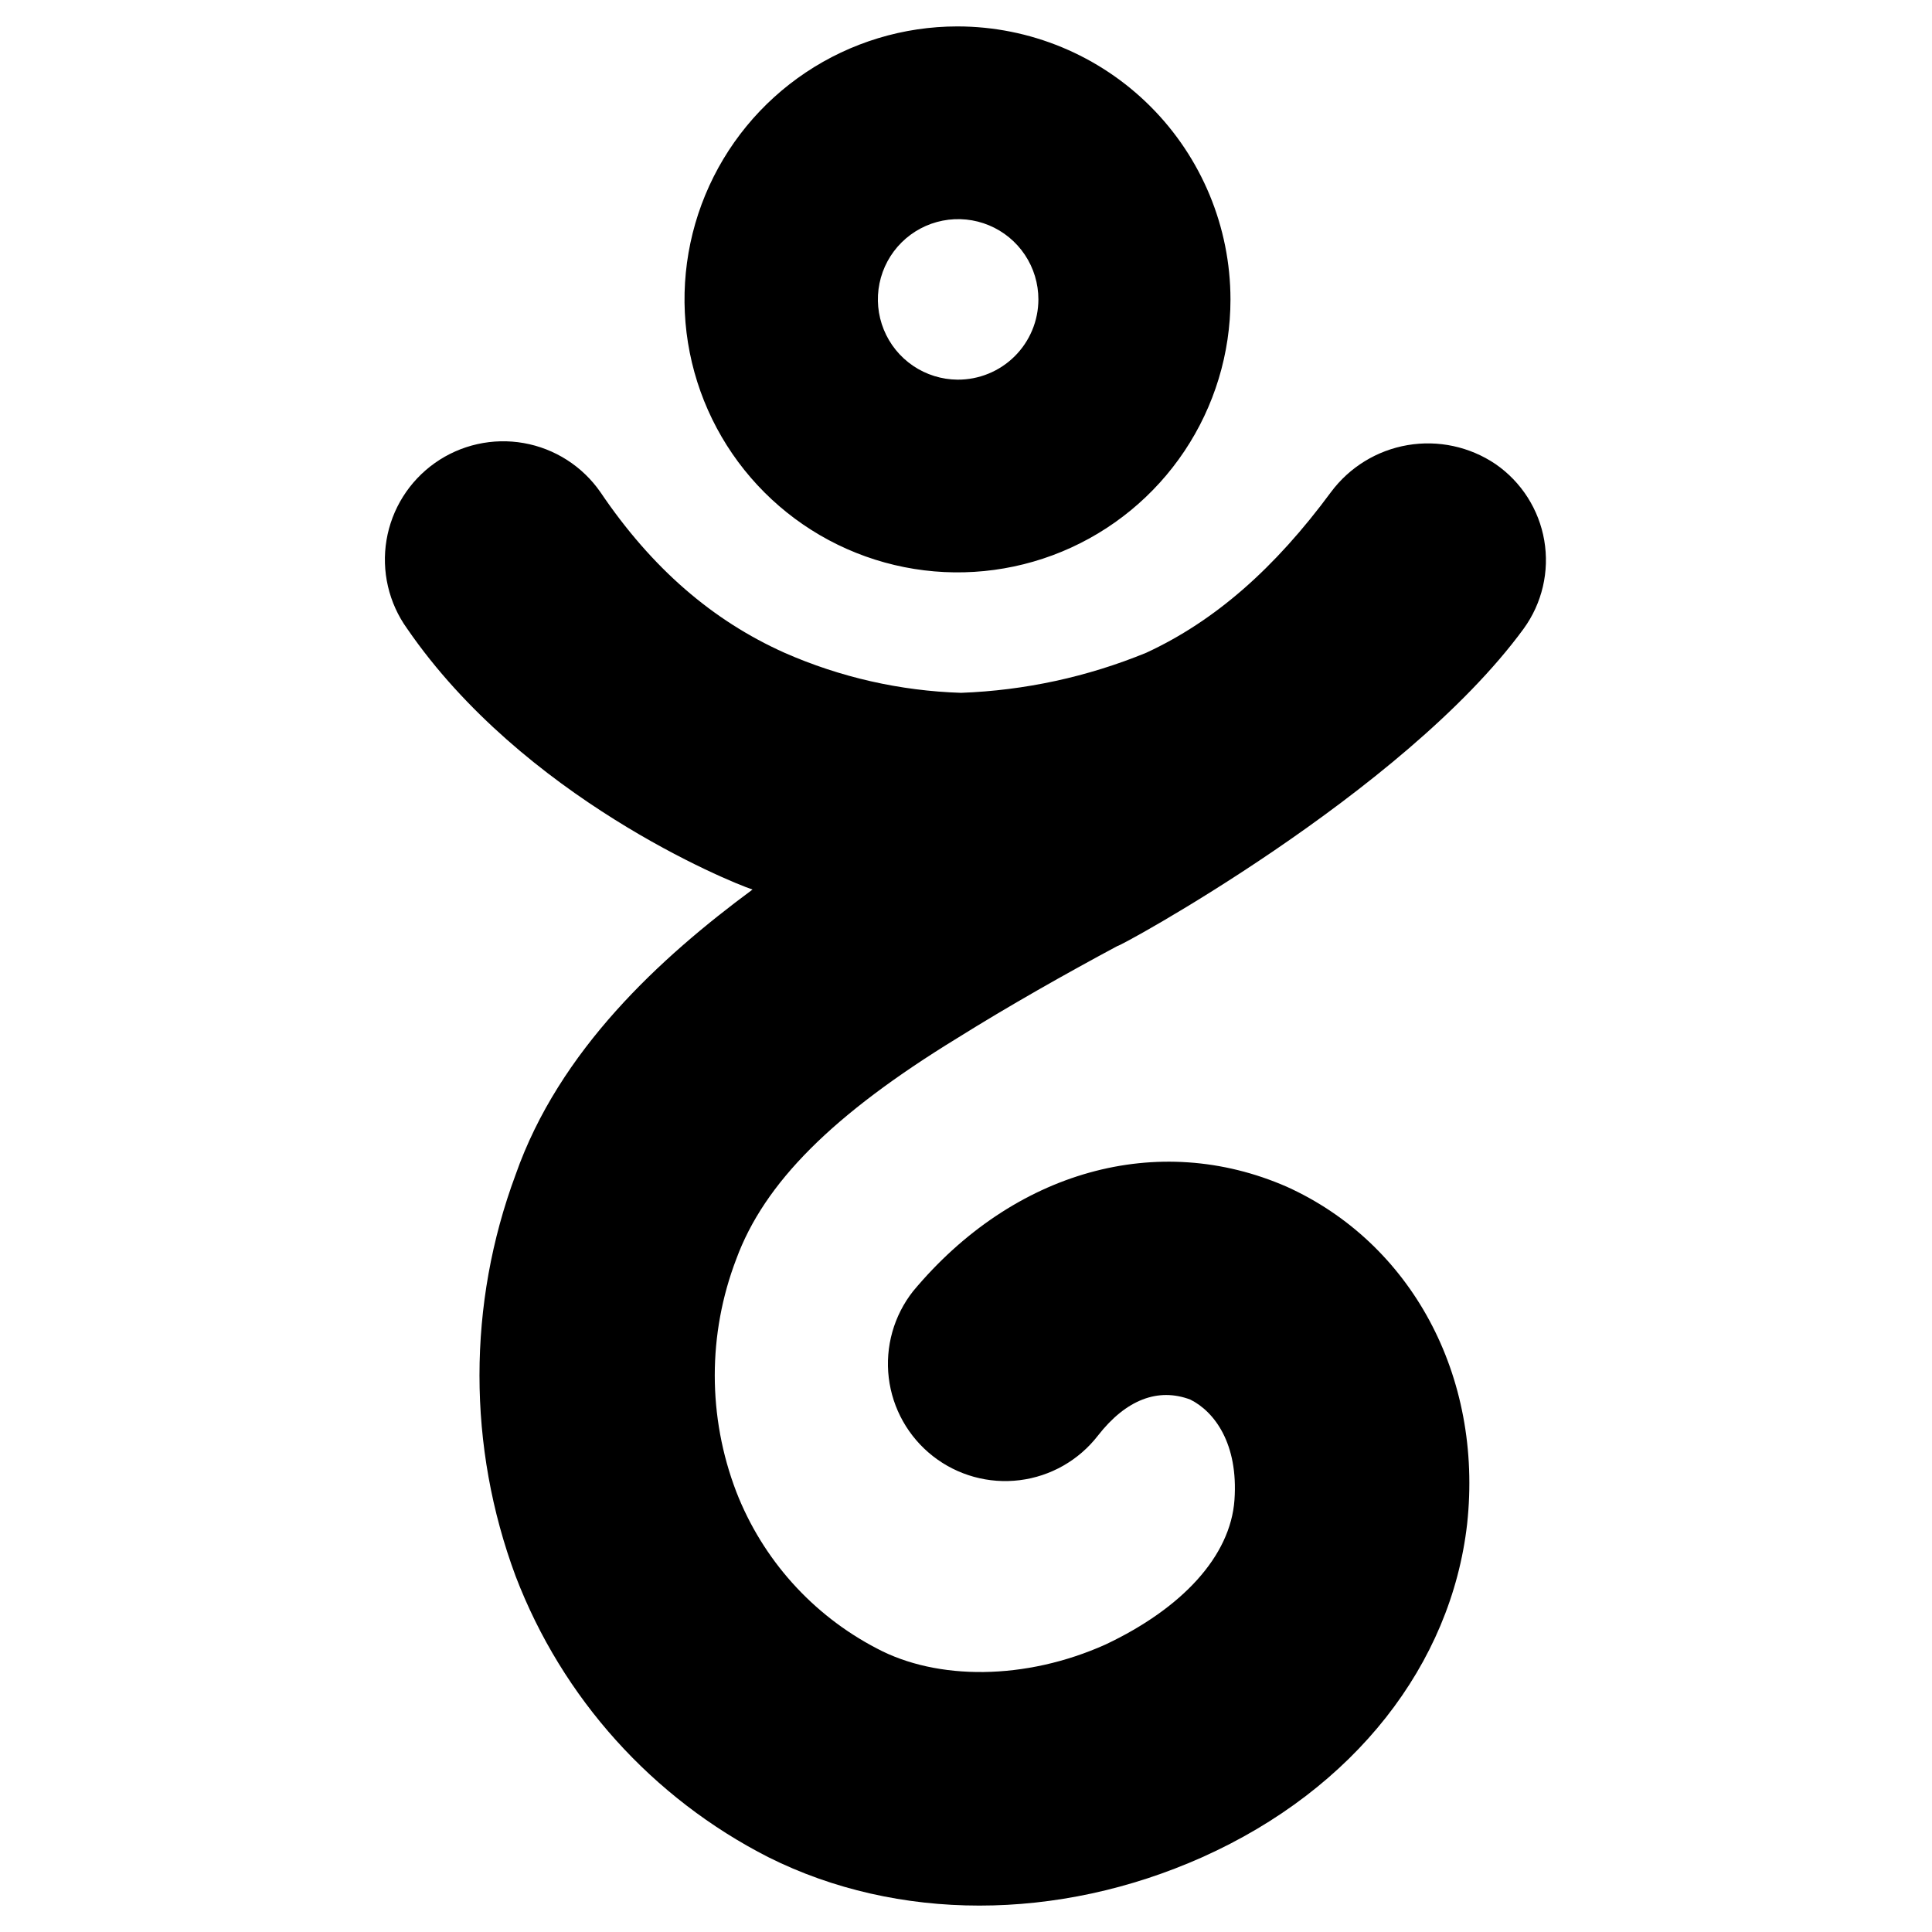 <svg width="512" height="512" viewBox="0 0 512 512" fill="none" xmlns="http://www.w3.org/2000/svg">
<rect width="512" height="512" fill="white"/>
<path d="M403.791 166.604C406.214 163.266 407.944 159.477 408.88 155.46C409.817 151.443 409.94 147.279 409.244 143.214C408.547 139.149 407.044 135.264 404.824 131.788C402.603 128.312 399.71 125.315 396.315 122.974C389.485 118.369 381.144 116.574 373.025 117.96C364.906 119.346 357.633 123.807 352.718 130.416C337.799 150.627 321.992 164.556 303.761 172.989C288.161 179.39 271.553 182.985 254.702 183.606C238.564 183.099 222.673 179.495 207.896 172.989C188.846 164.454 172.766 150.627 159.11 130.416C156.749 127.016 153.739 124.116 150.252 121.886C146.765 119.655 142.871 118.136 138.794 117.418C134.717 116.7 130.539 116.796 126.499 117.701C122.46 118.606 118.64 120.302 115.259 122.691C111.879 125.08 109.005 128.115 106.803 131.62C104.601 135.125 103.115 139.032 102.431 143.115C101.747 147.197 101.878 151.375 102.817 155.406C103.755 159.438 105.483 163.244 107.9 166.604C138.626 211.294 193.045 233.621 199.429 235.738C174.951 253.832 148.219 278.31 136.646 311.29C123.875 345.612 123.875 383.382 136.646 417.704C148.988 449.978 172.869 476.523 203.663 492.197C237.803 509.267 280.273 509.267 318.578 492.197C359.034 474.103 384.57 440.988 388.804 403.877C393.071 364.514 373.919 329.384 341.008 314.499C306.868 299.58 268.631 310.231 242.002 342.152C239.464 345.365 237.586 349.047 236.475 352.987C235.365 356.927 235.043 361.048 235.53 365.113C236.016 369.178 237.301 373.107 239.31 376.674C241.32 380.24 244.014 383.375 247.238 385.898C250.462 388.421 254.153 390.282 258.098 391.374C262.044 392.466 266.166 392.768 270.229 392.263C274.291 391.757 278.214 390.454 281.771 388.428C285.329 386.402 288.451 383.693 290.959 380.457C298.401 370.898 306.902 367.689 315.437 370.898C321.821 374.073 328.205 382.574 327.147 397.493C326.089 412.412 313.286 426.205 293.007 435.798C271.738 445.357 248.318 445.357 232.374 436.857C215.328 428.002 202.088 413.245 195.128 395.342C187.518 375.483 187.518 353.511 195.128 333.651C202.57 313.441 220.664 295.346 253.644 275.135C267.3 266.6 282.389 258.065 296.216 250.657C295.26 251.715 371.87 210.269 403.791 166.604ZM253.746 7C239.438 7 225.451 11.243 213.555 19.192C201.658 27.141 192.386 38.439 186.91 51.658C181.435 64.877 180.002 79.423 182.793 93.456C185.585 107.489 192.475 120.379 202.592 130.497C212.709 140.614 225.6 147.504 239.633 150.295C253.666 153.087 268.211 151.654 281.43 146.179C294.649 140.703 305.948 131.431 313.897 119.534C321.846 107.637 326.089 93.651 326.089 79.343C326.071 60.162 318.443 41.772 304.88 28.209C291.317 14.646 272.927 7.018 253.746 7ZM253.746 100.612C249.547 100.578 245.451 99.302 241.976 96.945C238.501 94.587 235.802 91.254 234.218 87.364C232.634 83.475 232.237 79.204 233.077 75.09C233.917 70.975 235.956 67.201 238.937 64.244C241.919 61.286 245.709 59.277 249.83 58.471C253.951 57.663 258.218 58.095 262.095 59.709C265.972 61.324 269.283 64.05 271.613 67.544C273.943 71.038 275.186 75.143 275.186 79.343C275.181 82.149 274.623 84.927 273.541 87.516C272.46 90.106 270.878 92.456 268.886 94.433C266.894 96.409 264.531 97.972 261.932 99.033C259.334 100.093 256.552 100.63 253.746 100.612Z" fill="black"/>
</svg>
